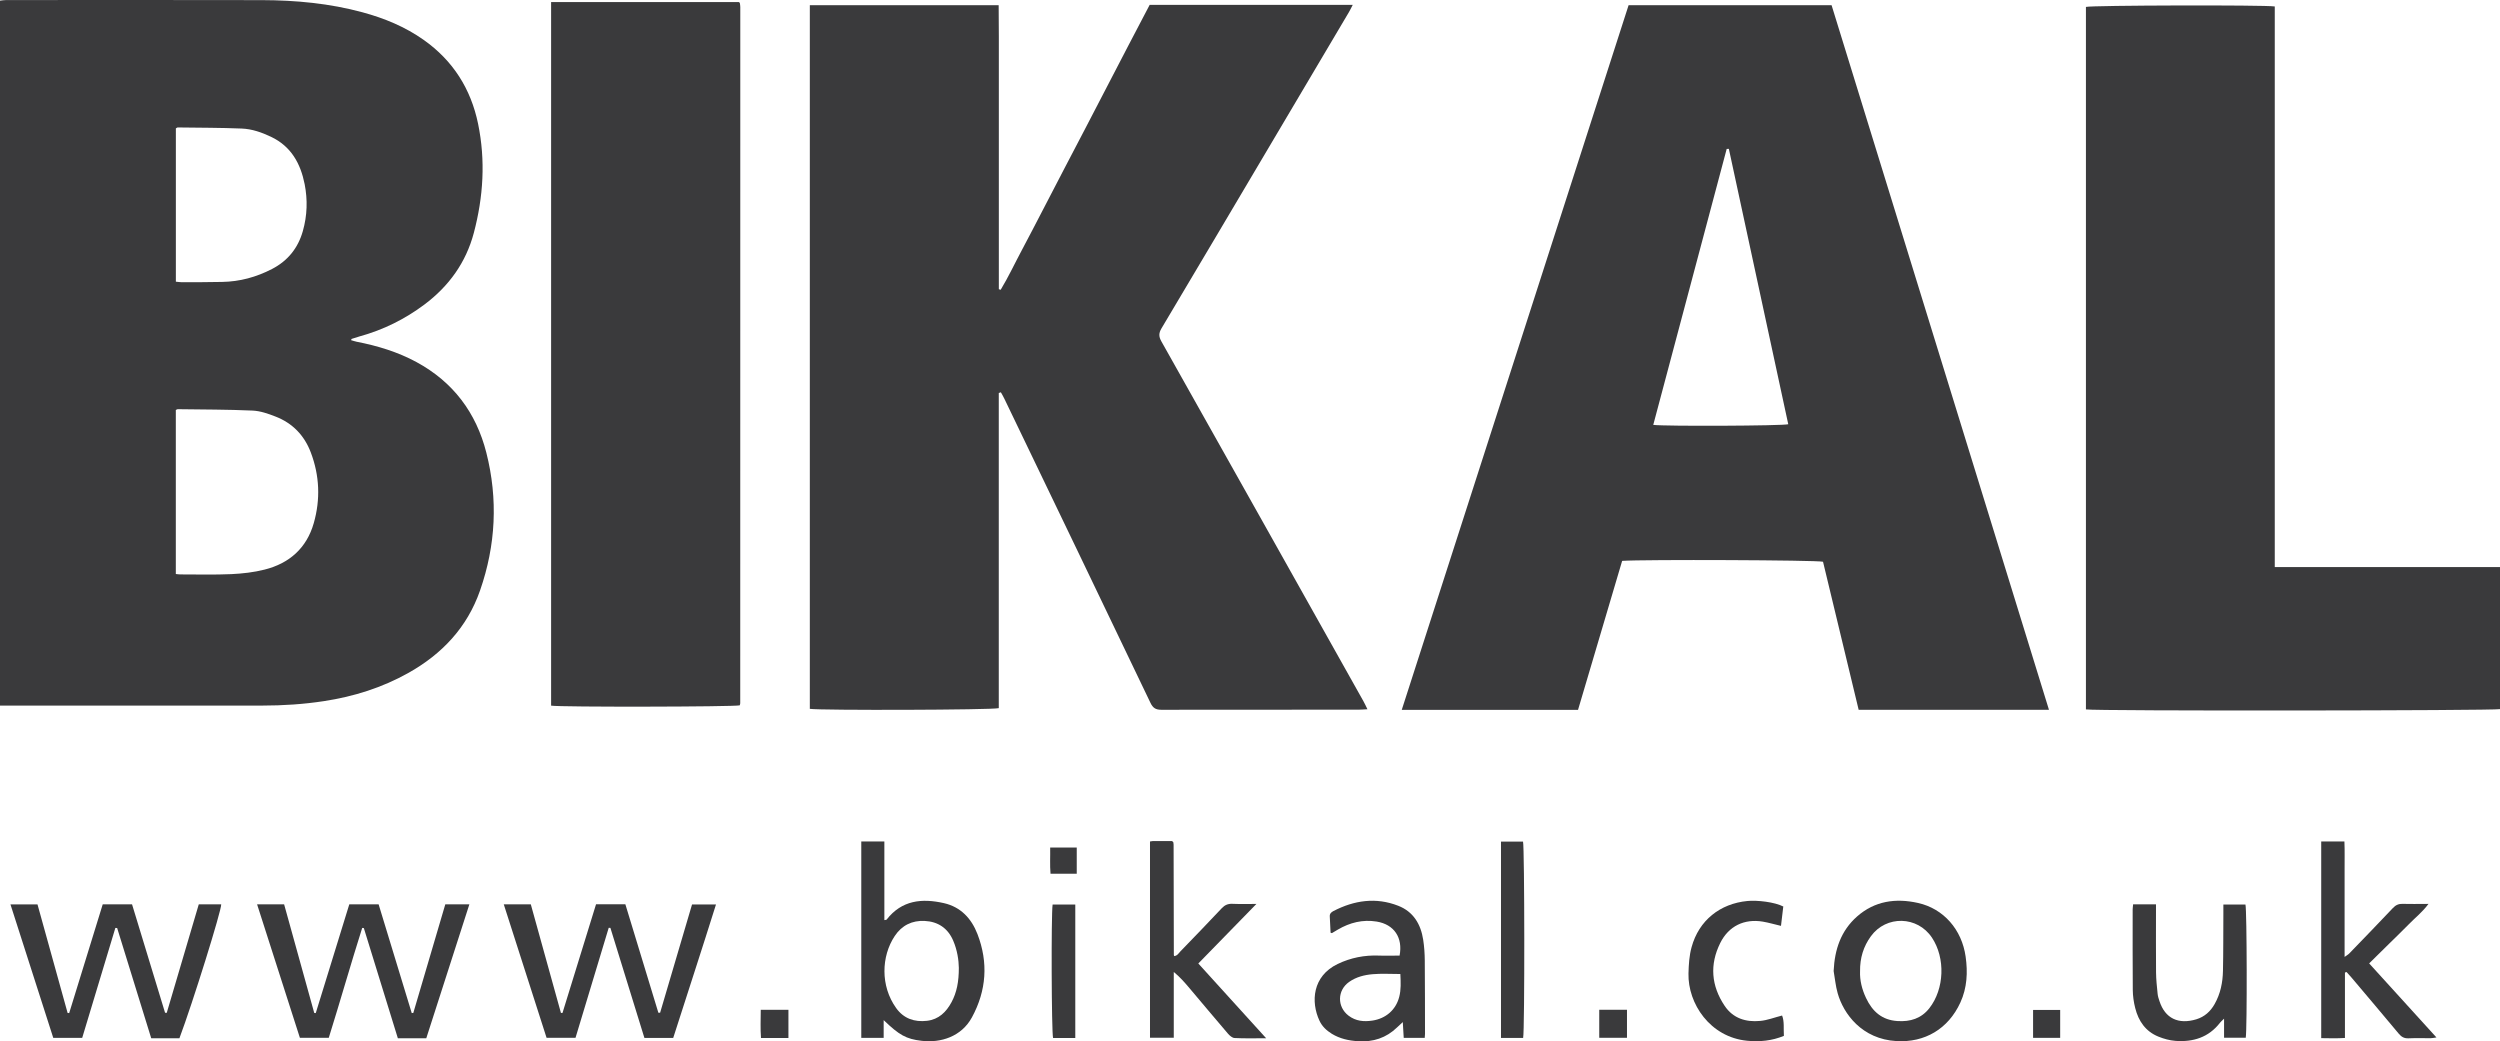 <?xml version="1.0" encoding="UTF-8"?><svg id="a" xmlns="http://www.w3.org/2000/svg" viewBox="0 0 430 179.11"><defs><style>.b{fill:#3a3a3c;}</style></defs><path class="b" d="M0,121.37V.11C.36,.07,.7,.01,1.04,.01c14.67,0,29.34-.03,44.01,.01,5.85,.02,11.65,.56,17.32,2.1,3.75,1.02,7.3,2.48,10.5,4.74,5.04,3.56,8.12,8.42,9.36,14.43,1.3,6.31,.91,12.56-.73,18.76-1.36,5.12-4.28,9.16-8.5,12.33-3.38,2.53-7.09,4.36-11.15,5.48-.46,.13-.92,.28-1.37,.43-.02,0-.03,.06-.09,.22,.33,.09,.64,.21,.96,.27,3.59,.7,7.06,1.75,10.29,3.5,6.3,3.42,10.26,8.69,12.01,15.58,2.03,7.99,1.63,15.92-1.08,23.7-2.21,6.35-6.52,10.92-12.32,14.18-4.53,2.54-9.4,4.07-14.51,4.85-3.52,.54-7.06,.77-10.62,.77-14.45,0-28.9,0-43.35,0H0Zm30.25-22.64c.3,.03,.52,.07,.73,.07,2.94,0,5.89,.08,8.82-.05,1.91-.09,3.86-.31,5.71-.78,4.27-1.07,7.24-3.71,8.46-8,1.16-4.07,1-8.16-.51-12.14-1.11-2.94-3.15-5.06-6.09-6.19-1.25-.49-2.6-.96-3.92-1.02-4.29-.19-8.59-.18-12.89-.24-.08,0-.16,.07-.32,.14v28.21Zm0-50.28c.38,.03,.68,.09,.98,.09,2.33,0,4.65,0,6.98-.05,3.03-.05,5.88-.83,8.57-2.22,2.72-1.41,4.48-3.59,5.31-6.53,.76-2.67,.84-5.37,.31-8.07-.71-3.56-2.33-6.5-5.78-8.14-1.6-.76-3.27-1.35-5.03-1.42-3.68-.15-7.36-.14-11.04-.19-.07,0-.15,.08-.3,.16v26.38Z"/><path class="b" d="M171.79,67.59v54.21c-1.02,.32-30.72,.41-32.5,.12V.89h32.48c.01,1.77,.02,3.55,.03,5.33,0,1.84,0,3.69,0,5.53V49.75l.32,.09c1.34-2.22,2.44-4.58,3.66-6.86,1.24-2.32,2.44-4.66,3.66-7,1.21-2.34,2.42-4.68,3.64-7.01,1.24-2.37,2.48-4.74,3.72-7.12,1.22-2.33,2.42-4.67,3.64-7.01,1.21-2.34,2.42-4.67,3.64-7.01,1.22-2.33,2.44-4.66,3.66-6.99h34.93c-.26,.5-.45,.91-.68,1.29-4.29,7.25-8.58,14.5-12.88,21.75-6.44,10.87-12.87,21.75-19.34,32.61-.49,.83-.47,1.42,0,2.25,11.6,20.61,23.16,41.23,34.73,61.85,.23,.4,.42,.83,.7,1.4-.62,.03-1.05,.07-1.47,.07-11.33,0-22.66,0-33.99,.02-.97,0-1.45-.32-1.87-1.21-8.35-17.45-16.74-34.88-25.13-52.31-.18-.37-.39-.73-.59-1.09l-.34,.12Z"/><path class="b" d="M352.42,122.09h-32.73c-2.04-8.47-4.09-16.98-6.13-25.47-1.05-.29-30.88-.41-34.55-.15-2.52,8.5-5.05,17.05-7.59,25.63h-30.32c13.02-40.48,26.02-80.86,39.02-121.21h34.91c12.46,40.37,24.91,80.72,37.39,121.19Zm-55.07-96.49l-.36,.02c-4.21,15.81-8.42,31.63-12.63,47.46,2.02,.26,22.2,.17,23.22-.11-3.41-15.79-6.81-31.59-10.22-47.38Z"/><path class="b" d="M391.26,97.54h38.74v24.43c-.89,.27-69.6,.34-71.22,.05V1.19c.96-.28,30.72-.36,32.48-.08V97.54Z"/><path class="b" d="M94.79,.35h32.29c.06,.05,.1,.07,.12,.1,.03,.03,.06,.07,.06,.11,.03,.22,.07,.43,.07,.65,0,39.92,0,79.83-.01,119.75,0,.12-.06,.25-.09,.36-1,.26-30.94,.32-32.44,.05V.35Z"/><path class="b" d="M115.78,178.53h-4.94c-1.95-6.32-3.9-12.62-5.85-18.93l-.29-.02c-1.9,6.29-3.8,12.58-5.71,18.92h-4.98c-2.44-7.6-4.88-15.22-7.36-22.95h4.65c1.73,6.23,3.46,12.45,5.18,18.67h.27c1.92-6.22,3.84-12.44,5.77-18.69h5.04c1.89,6.21,3.78,12.43,5.68,18.66h.3c1.82-6.18,3.64-12.37,5.49-18.62h4.12c-2.4,7.66-4.89,15.25-7.36,22.96Z"/><path class="b" d="M68.43,178.58c-1.98-6.41-3.92-12.68-5.85-18.95l-.28-.03c-1.98,6.26-3.77,12.57-5.75,18.9h-4.97c-2.44-7.6-4.88-15.22-7.36-22.95h4.65c1.73,6.23,3.45,12.45,5.18,18.68l.26,.02c1.92-6.22,3.84-12.45,5.77-18.71h5.04l5.7,18.71,.27-.03c1.83-6.21,3.66-12.42,5.5-18.67h4.14c-2.48,7.71-4.93,15.32-7.41,23.03h-4.91Z"/><path class="b" d="M19.84,159.61c-1.89,6.28-3.79,12.56-5.7,18.9h-4.98c-2.44-7.6-4.88-15.22-7.36-22.95H6.45l5.18,18.67,.27,.02c1.92-6.22,3.84-12.45,5.77-18.71h5.04c1.88,6.19,3.78,12.42,5.68,18.65l.29,.02c1.83-6.21,3.66-12.42,5.51-18.67,1.34,0,2.6,0,3.86,0,.06,1.02-4.92,17.01-7.19,23.04h-4.85c-1.96-6.35-3.91-12.66-5.86-18.96l-.31-.02Z"/><path class="b" d="M151.99,175.46v3.05h-3.85v-33.78h3.97v13.53c.24-.05,.35-.04,.39-.09,2.6-3.35,6.08-3.69,9.86-2.83,2.9,.66,4.73,2.65,5.76,5.31,1.89,4.9,1.56,9.72-.95,14.34-1.8,3.31-5.35,4.42-8.65,4.03-2.67-.31-3.86-.99-6.53-3.56Zm12.93-8.98c-.02-1.32-.26-3.04-.97-4.69-.93-2.17-2.64-3.28-4.91-3.39-2.14-.1-3.92,.74-5.15,2.6-2.31,3.48-2.48,8.58,.25,12.39,1.29,1.8,3.13,2.44,5.3,2.19,2.03-.24,3.31-1.51,4.22-3.2,.91-1.69,1.26-3.54,1.26-5.9Z"/><path class="b" d="M216.1,155.48c-3.34,3.43-6.61,6.78-9.99,10.24,3.83,4.22,7.64,8.42,11.67,12.86-2.05,0-3.75,.05-5.44-.04-.39-.02-.84-.41-1.13-.75-2.23-2.6-4.42-5.23-6.63-7.84-.81-.96-1.63-1.9-2.69-2.77v11.31h-4.09v-33.75c.22-.03,.38-.08,.55-.08,1.1,0,2.19,0,3.25,0,.08,.08,.11,.11,.14,.14,.03,.03,.07,.06,.08,.1,.02,.13,.04,.26,.04,.39,.01,6.32,.03,12.64,.04,18.97,0,.04,.03,.08,.06,.19,.53-.05,.77-.49,1.07-.81,2.38-2.46,4.76-4.92,7.11-7.42,.53-.56,1.07-.79,1.83-.76,1.36,.06,2.72,.02,4.14,.02Z"/><path class="b" d="M407.5,165.71c3.9,4.29,7.67,8.45,11.57,12.73-.44,.06-.71,.13-.99,.13-1.27,.01-2.55-.04-3.82,.02-.74,.03-1.21-.24-1.67-.79-2.7-3.24-5.42-6.45-8.14-9.67-.28-.33-.58-.65-.84-.94-.11,.03-.15,.03-.19,.05-.04,.02-.09,.05-.09,.08,0,3.68,0,7.37,0,11.21-1.41,.09-2.7,.05-4.08,.03v-33.83h3.99c.07,1.62,.02,3.27,.03,4.92,0,1.62,0,3.25,0,4.87v5c0,1.62,0,3.24,0,5.07,.38-.28,.63-.41,.81-.6,2.5-2.59,5.01-5.17,7.48-7.79,.5-.53,.99-.76,1.71-.74,1.4,.05,2.8,.01,4.43,.01-1.04,1.41-2.28,2.37-3.35,3.47-1.1,1.13-2.25,2.22-3.37,3.33-1.12,1.1-2.24,2.21-3.47,3.42Z"/><path class="b" d="M245.04,178.51h-3.6l-.16-2.71c-.43,.39-.71,.64-.97,.9-1.88,1.83-4.15,2.56-6.73,2.39-1.59-.1-3.12-.43-4.51-1.28-.92-.57-1.68-1.28-2.13-2.27-1.49-3.2-1.22-7.63,3.13-9.73,2.26-1.09,4.64-1.55,7.14-1.45,1.18,.05,2.35,0,3.52,0,.59-3.1-.95-5.36-3.94-5.85-2.4-.39-4.61,.17-6.68,1.38-.34,.2-.67,.4-1.01,.6-.03,.02-.08-.02-.24-.06-.04-.91-.08-1.85-.14-2.8-.03-.47,.24-.72,.61-.92,3.59-1.86,7.32-2.42,11.16-.92,2.62,1.02,3.89,3.18,4.3,5.86,.18,1.17,.26,2.36,.27,3.54,.04,4.21,.03,8.43,.04,12.64,0,.21-.03,.42-.05,.69Zm-4.18-10.98c-1.69,0-3.22-.1-4.74,.03-1.43,.12-2.85,.47-4.07,1.33-2.06,1.45-2.09,4.29-.09,5.81,1.24,.94,2.61,1.06,4.1,.84,2.3-.35,4.03-1.83,4.61-4.09,.32-1.24,.26-2.5,.19-3.92Z"/><path class="b" d="M315.39,166.97c.17-3.66,1.25-6.88,4.02-9.33,3.04-2.68,6.65-3.19,10.49-2.33,4.39,.98,7.54,4.57,8.19,9.24,.38,2.69,.25,5.35-.9,7.87-2.1,4.59-6.16,6.92-10.97,6.65-5.98-.33-9.15-4.71-10.14-8.23-.36-1.25-.47-2.57-.7-3.86Zm4.54,.09c-.06,1.55,.32,3.1,1.03,4.6,1.09,2.32,2.75,3.8,5.42,3.96,2.19,.14,4.07-.43,5.47-2.21,2.59-3.31,2.78-8.62,.45-12.13-2.49-3.75-7.87-3.88-10.51-.24-1.28,1.76-1.89,3.74-1.86,6.03Z"/><path class="b" d="M366.91,155.54h3.92v1.45c0,3.42-.02,6.85,.01,10.27,.01,1.22,.15,2.45,.27,3.67,.04,.43,.18,.86,.32,1.27,.97,2.98,3.26,4.05,6.34,3.12,1.41-.43,2.43-1.35,3.15-2.63,1-1.77,1.39-3.7,1.43-5.69,.07-3.25,.05-6.49,.07-9.74,0-.52,0-1.05,0-1.68h3.8c.25,.98,.3,21.36,.05,22.91h-3.73v-3.28c-.37,.37-.55,.51-.69,.69-1.95,2.53-4.63,3.36-7.68,3.13-.99-.08-1.99-.35-2.92-.73-2.21-.89-3.43-2.68-3.99-4.91-.26-1.01-.41-2.08-.42-3.12-.04-4.61-.02-9.22-.02-13.83,0-.26,.05-.52,.08-.92Z"/><path class="b" d="M306.72,155.96c-.13,1.11-.26,2.19-.39,3.29-1.12-.26-2.12-.56-3.13-.73-3.19-.53-5.87,.77-7.31,3.66-1.86,3.73-1.56,7.39,.76,10.84,1.45,2.15,3.65,2.81,6.09,2.58,1.24-.11,2.44-.59,3.78-.93,.41,1.01,.23,2.22,.31,3.5-2.06,.85-4.16,1.05-6.32,.84-6.38-.62-10.21-6.39-10.09-11.57,.04-1.52,.13-3.09,.54-4.55,1.26-4.58,4.88-7.47,9.61-7.92,1.66-.16,4.66,.17,6.18,.96Z"/><path class="b" d="M261.98,178.52h-3.81v-33.77h3.79c.27,.96,.3,32.45,.02,33.77Z"/><path class="b" d="M184.95,178.54h-3.82c-.27-.98-.34-21.23-.08-22.96h3.9v22.96Z"/><path class="b" d="M275.07,173.68h4.77v4.82h-4.77v-4.82Z"/><path class="b" d="M135.61,178.54h-4.72c-.12-1.61-.05-3.2-.04-4.86h4.76v4.86Z"/><path class="b" d="M349.69,178.51v-4.8h4.66v4.8h-4.66Z"/><path class="b" d="M185.2,145.78v4.5h-4.51c-.13-1.48-.03-2.94-.06-4.5h4.58Z"/></svg>